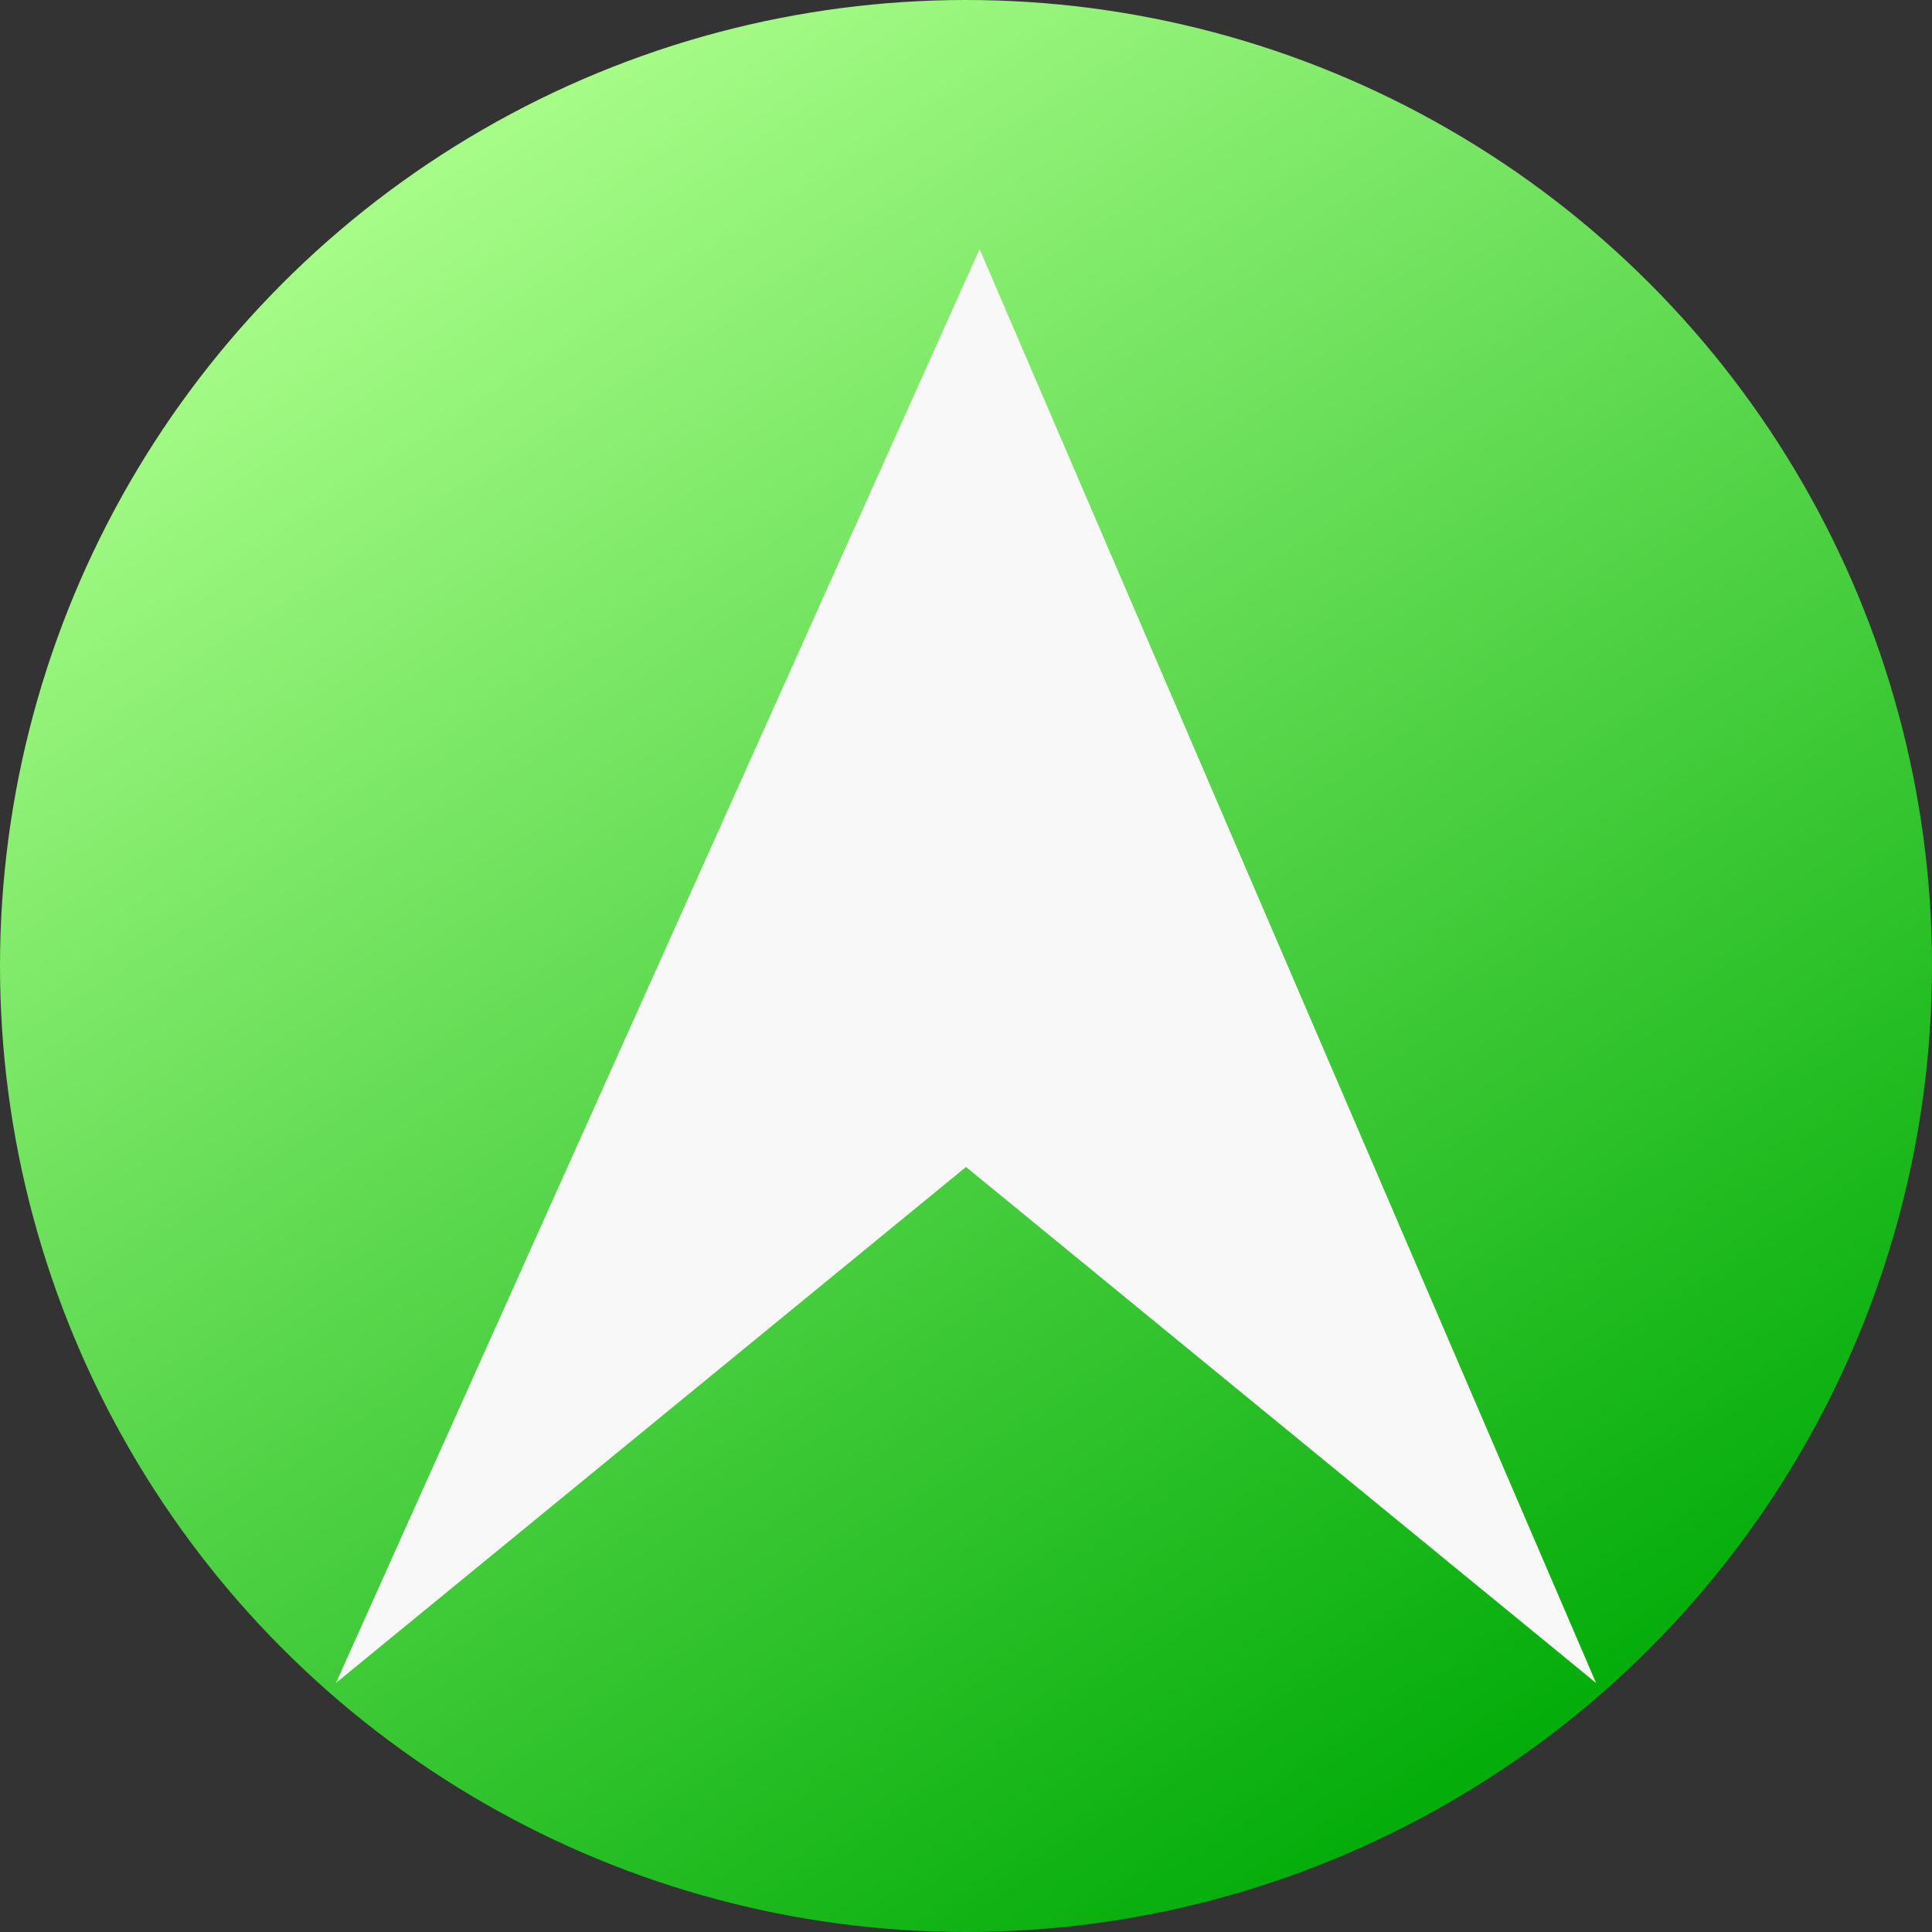 <?xml version="1.0" encoding="UTF-8" standalone="no"?>
<!-- Created with Inkscape (http://www.inkscape.org/) -->

<svg
   xmlns:osb="http://www.openswatchbook.org/uri/2009/osb"
   xmlns:dc="http://purl.org/dc/elements/1.1/"
   xmlns:cc="http://creativecommons.org/ns#"
   xmlns:rdf="http://www.w3.org/1999/02/22-rdf-syntax-ns#"
   xmlns:svg="http://www.w3.org/2000/svg"
   xmlns="http://www.w3.org/2000/svg"
   xmlns:xlink="http://www.w3.org/1999/xlink"
   xmlns:sodipodi="http://sodipodi.sourceforge.net/DTD/sodipodi-0.dtd"
   xmlns:inkscape="http://www.inkscape.org/namespaces/inkscape"
   width="500"
   height="500"
   viewBox="0 0 132.292 132.292"
   version="1.1"
   id="svg8"
   inkscape:export-filename="C:\Users\danecek\OneDrive\anthil.io-anotherServerRemake\nginx\app\client\obr\texture9a1.png"
   inkscape:export-xdpi="191.99998"
   inkscape:export-ydpi="191.99998"
   inkscape:version="0.92.2 (5c3e80d, 2017-08-06)"
   sodipodi:docname="texture9.svg">
  <rect x="0" y="0" width="132.292" height="132.292" fill="#333333" stroke="none"/>
  <defs
     id="defs2">
    <linearGradient
       inkscape:collect="always"
       id="linearGradient25633">
      <stop
         style="stop-color:#00ab07;stop-opacity:1"
         offset="0"
         id="stop25629" />
      <stop
         style="stop-color:#acff8c;stop-opacity:1"
         offset="1"
         id="stop25631" />
    </linearGradient>
    <linearGradient
       id="linearGradient17623"
       osb:paint="gradient">
      <stop
         style="stop-color:#ff0000;stop-opacity:1;"
         offset="0"
         id="stop17619" />
      <stop
         style="stop-color:#1f00ff;stop-opacity:1"
         offset="1"
         id="stop17621" />
    </linearGradient>
    <linearGradient
       inkscape:collect="always"
       xlink:href="#linearGradient25633"
       id="linearGradient25611"
       x1="142.875"
       y1="307.583"
       x2="-9.071"
       y2="159.417"
       gradientUnits="userSpaceOnUse"
       gradientTransform="matrix(0.871,0,0,0.893,-332.281,115.354)" />
    <linearGradient
       inkscape:collect="always"
       xlink:href="#linearGradient25633"
       id="linearGradient25621"
       x1="176.137"
       y1="353.696"
       x2="90.714"
       y2="223.673"
       gradientUnits="userSpaceOnUse"
       gradientTransform="matrix(0.893,0,0,0.893,-48.597,-30.95)" />
  </defs>
  <sodipodi:namedview
     id="base"
     pagecolor="#ffffff"
     bordercolor="#666666"
     borderopacity="1.0"
     inkscape:pageopacity="0.0"
     inkscape:pageshadow="2"
     inkscape:zoom="0.35"
     inkscape:cx="-371.04622"
     inkscape:cy="153.82085"
     inkscape:document-units="mm"
     inkscape:current-layer="layer1"
     showgrid="false"
     units="px"
     showguides="false"
     inkscape:window-width="1920"
     inkscape:window-height="1017"
     inkscape:window-x="1912"
     inkscape:window-y="53"
     inkscape:window-maximized="1" />
  <g
     inkscape:label="Vrstva 1"
     inkscape:groupmode="layer"
     id="layer1"
     transform="translate(0,-164.708)">
    <rect
       style="fill:url(#linearGradient25611);fill-opacity:1;fill-rule:nonzero;stroke-width:0.233"
       id="rect4485"
       width="132.292"
       height="132.292"
       x="-340.179"
       y="257.69" />
    <circle
       style="opacity:1;fill:url(#linearGradient25621);fill-opacity:1;fill-rule:nonzero;stroke-width:0.236"
       id="path25613"
       cy="230.854"
       cx="66.146"
       r="66.146" />
    <path
       sodipodi:nodetypes="ccccc"
       inkscape:connector-curvature="0"
       id="path44608"
       d="M 23.004,279.946 67.076,181.762 109.287,279.946 66.146,244.615 Z"
       style="fill:#f8f8f8;fill-opacity:1;stroke:none;stroke-width:0.132px;stroke-linecap:butt;stroke-linejoin:miter;stroke-opacity:1" />
    <path
       style="fill:#f8f8f8;fill-opacity:1;stroke:none;stroke-width:0.132px;stroke-linecap:butt;stroke-linejoin:miter;stroke-opacity:1"
       d="m -317.174,372.928 44.071,-98.184 42.212,98.184 -43.142,-35.331 z"
       id="path831"
       inkscape:connector-curvature="0"
       sodipodi:nodetypes="ccccc" />
  </g>
</svg>
